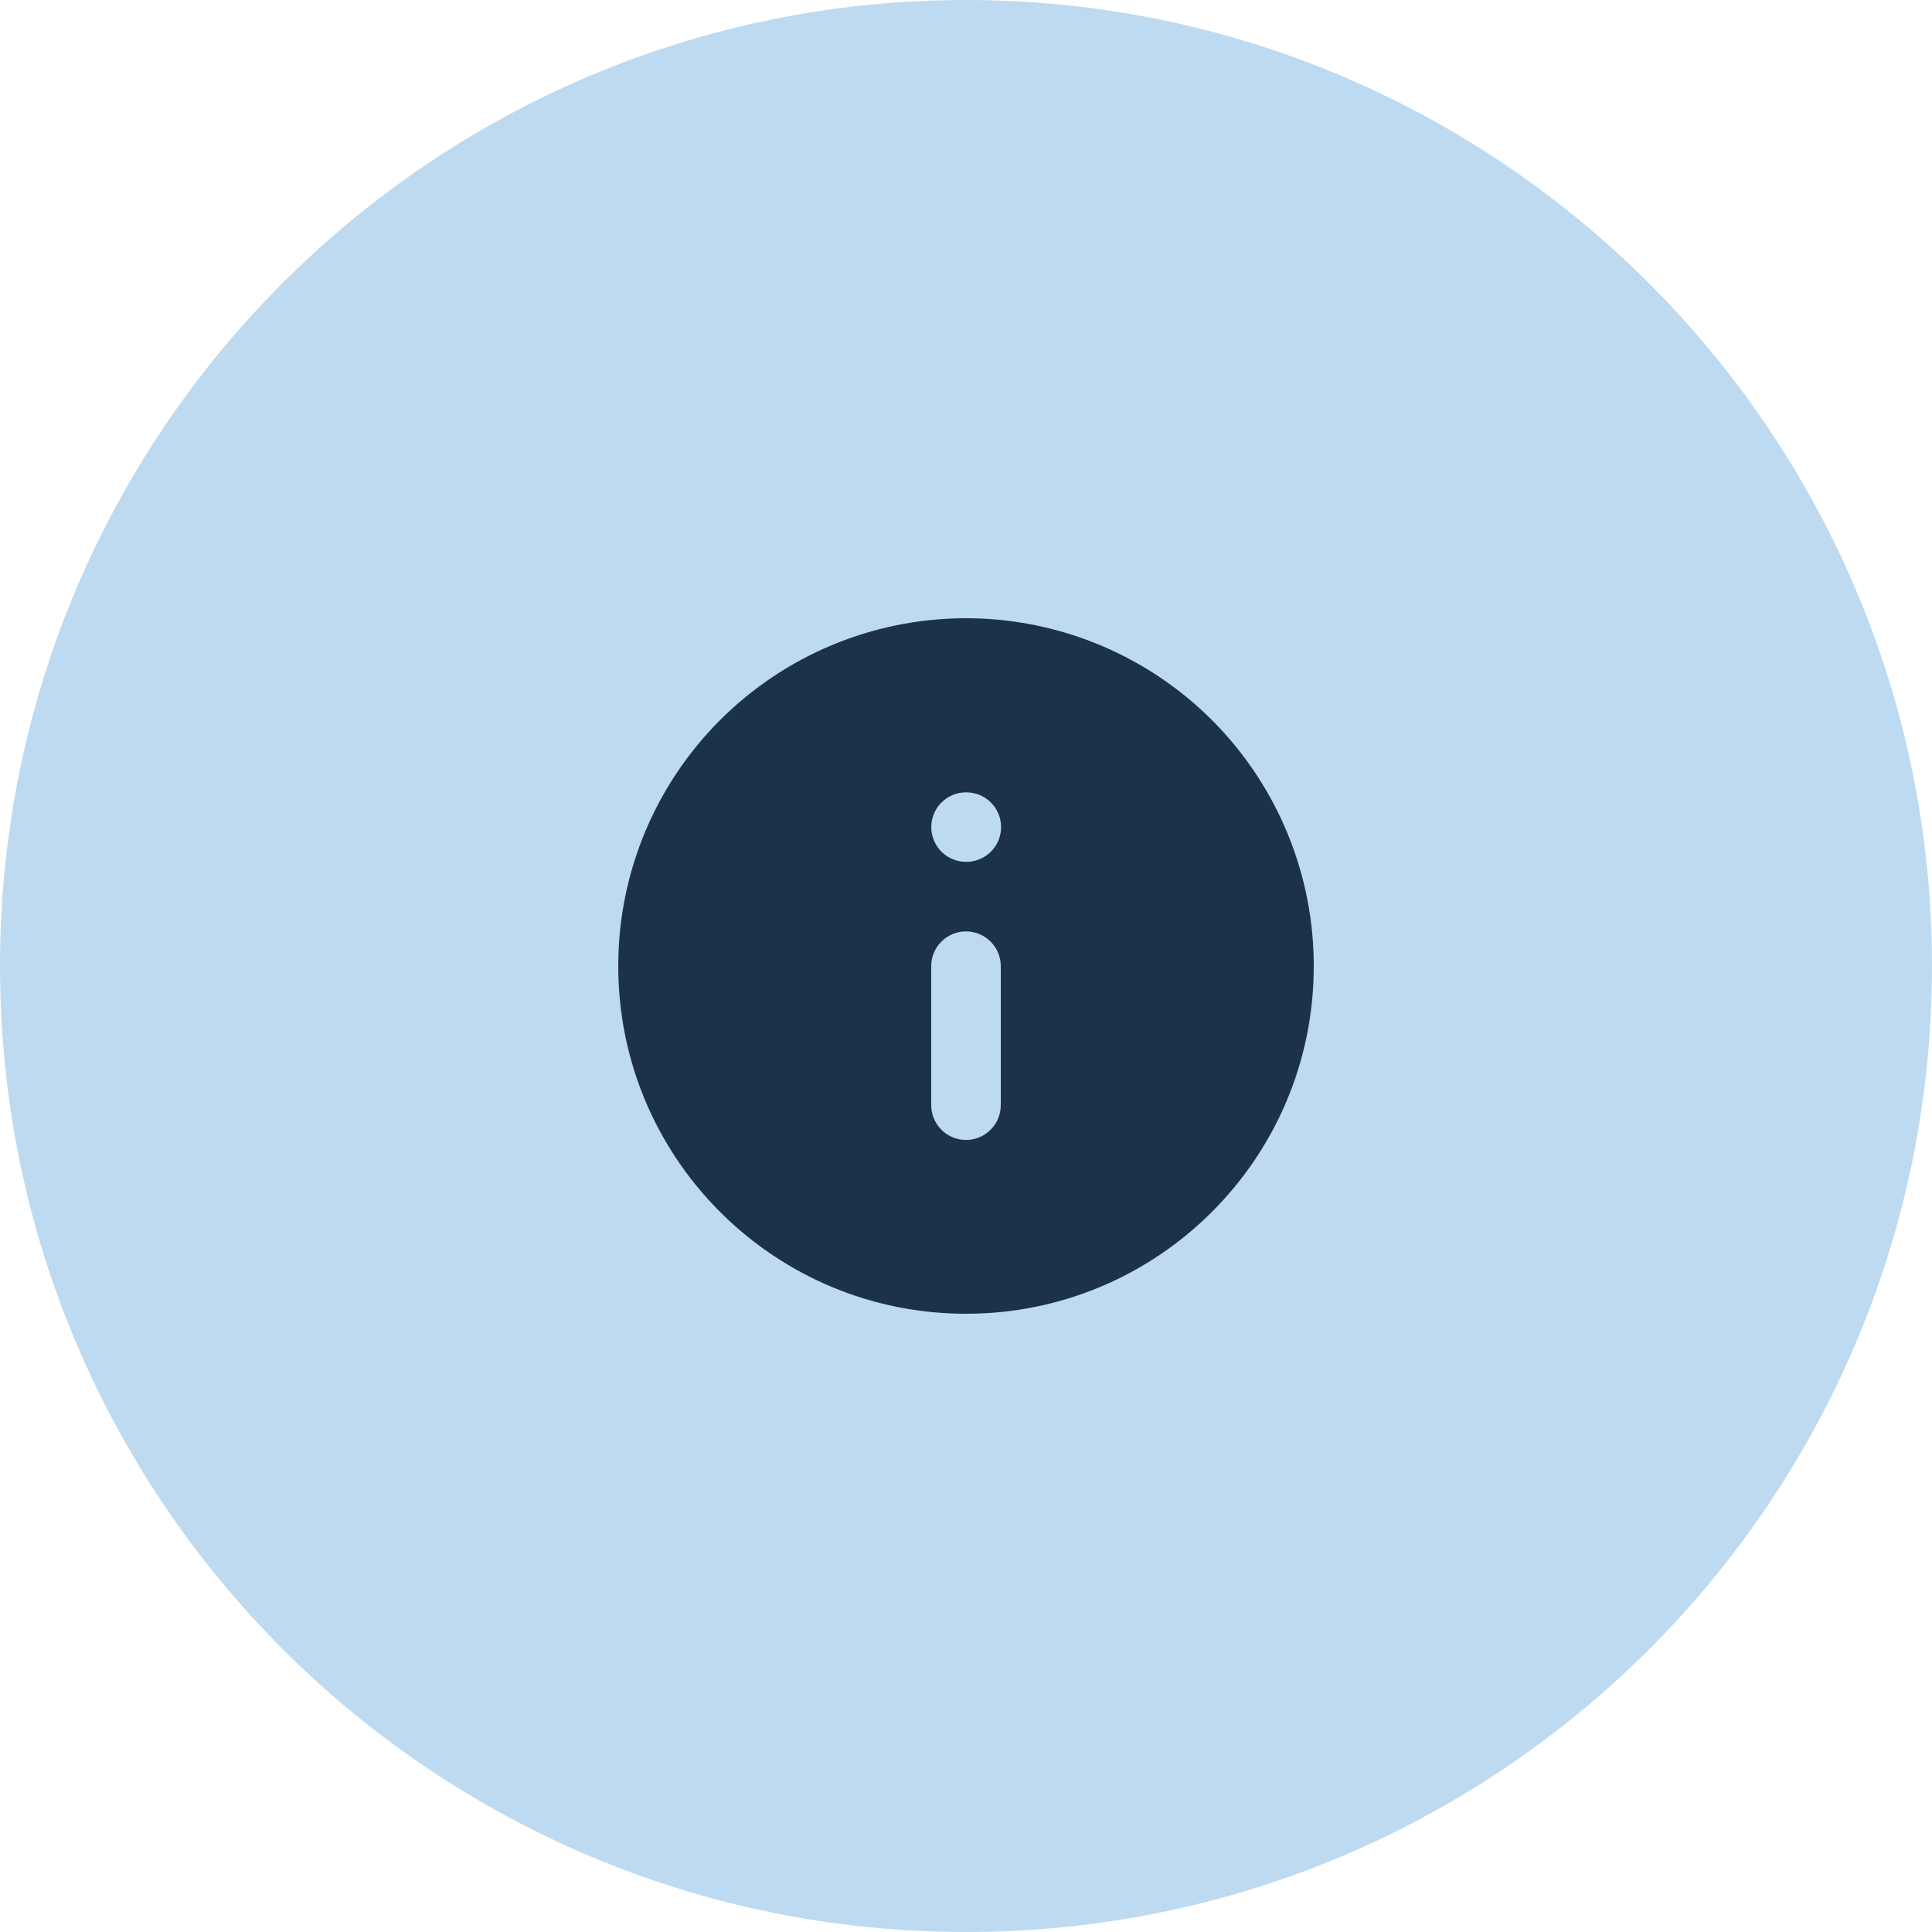 <svg width="50" height="50" viewBox="0 0 50 50" fill="none" xmlns="http://www.w3.org/2000/svg">
<path d="M25 50C38.807 50 50 38.829 50 25C50 11.171 38.757 0 25 0C11.193 0 0 11.171 0 25C0 38.829 11.193 50 25 50Z" fill="#BEDAF0"/>
<path d="M25 34C29.971 34 34 29.972 34 25.004C34.002 22.642 33.074 20.374 31.418 18.689C29.761 17.005 27.508 16.04 25.146 16.001C22.783 15.963 20.5 16.855 18.79 18.485C17.08 20.114 16.079 22.351 16.005 24.712L16 25.004L16.004 25.256C16.137 30.107 20.113 34 25 34ZM25.009 22.305L24.895 22.298C24.676 22.272 24.474 22.167 24.328 22.002C24.182 21.838 24.101 21.625 24.101 21.405C24.101 21.185 24.182 20.972 24.328 20.808C24.474 20.643 24.676 20.538 24.895 20.512L25 20.505L25.114 20.512C25.333 20.538 25.535 20.643 25.681 20.808C25.827 20.972 25.908 21.185 25.908 21.405C25.908 21.625 25.827 21.838 25.681 22.002C25.535 22.167 25.333 22.272 25.114 22.298L25.009 22.305ZM25 29.502C24.78 29.502 24.567 29.421 24.402 29.274C24.237 29.128 24.132 28.926 24.106 28.707L24.1 28.602V25.004L24.106 24.898C24.132 24.68 24.238 24.478 24.402 24.332C24.567 24.186 24.78 24.105 25 24.105C25.22 24.105 25.433 24.186 25.598 24.332C25.762 24.478 25.868 24.68 25.894 24.898L25.9 25.004V28.602L25.894 28.707C25.868 28.926 25.763 29.128 25.598 29.274C25.433 29.421 25.22 29.502 25 29.502Z" fill="#1C324A"/>
</svg>
